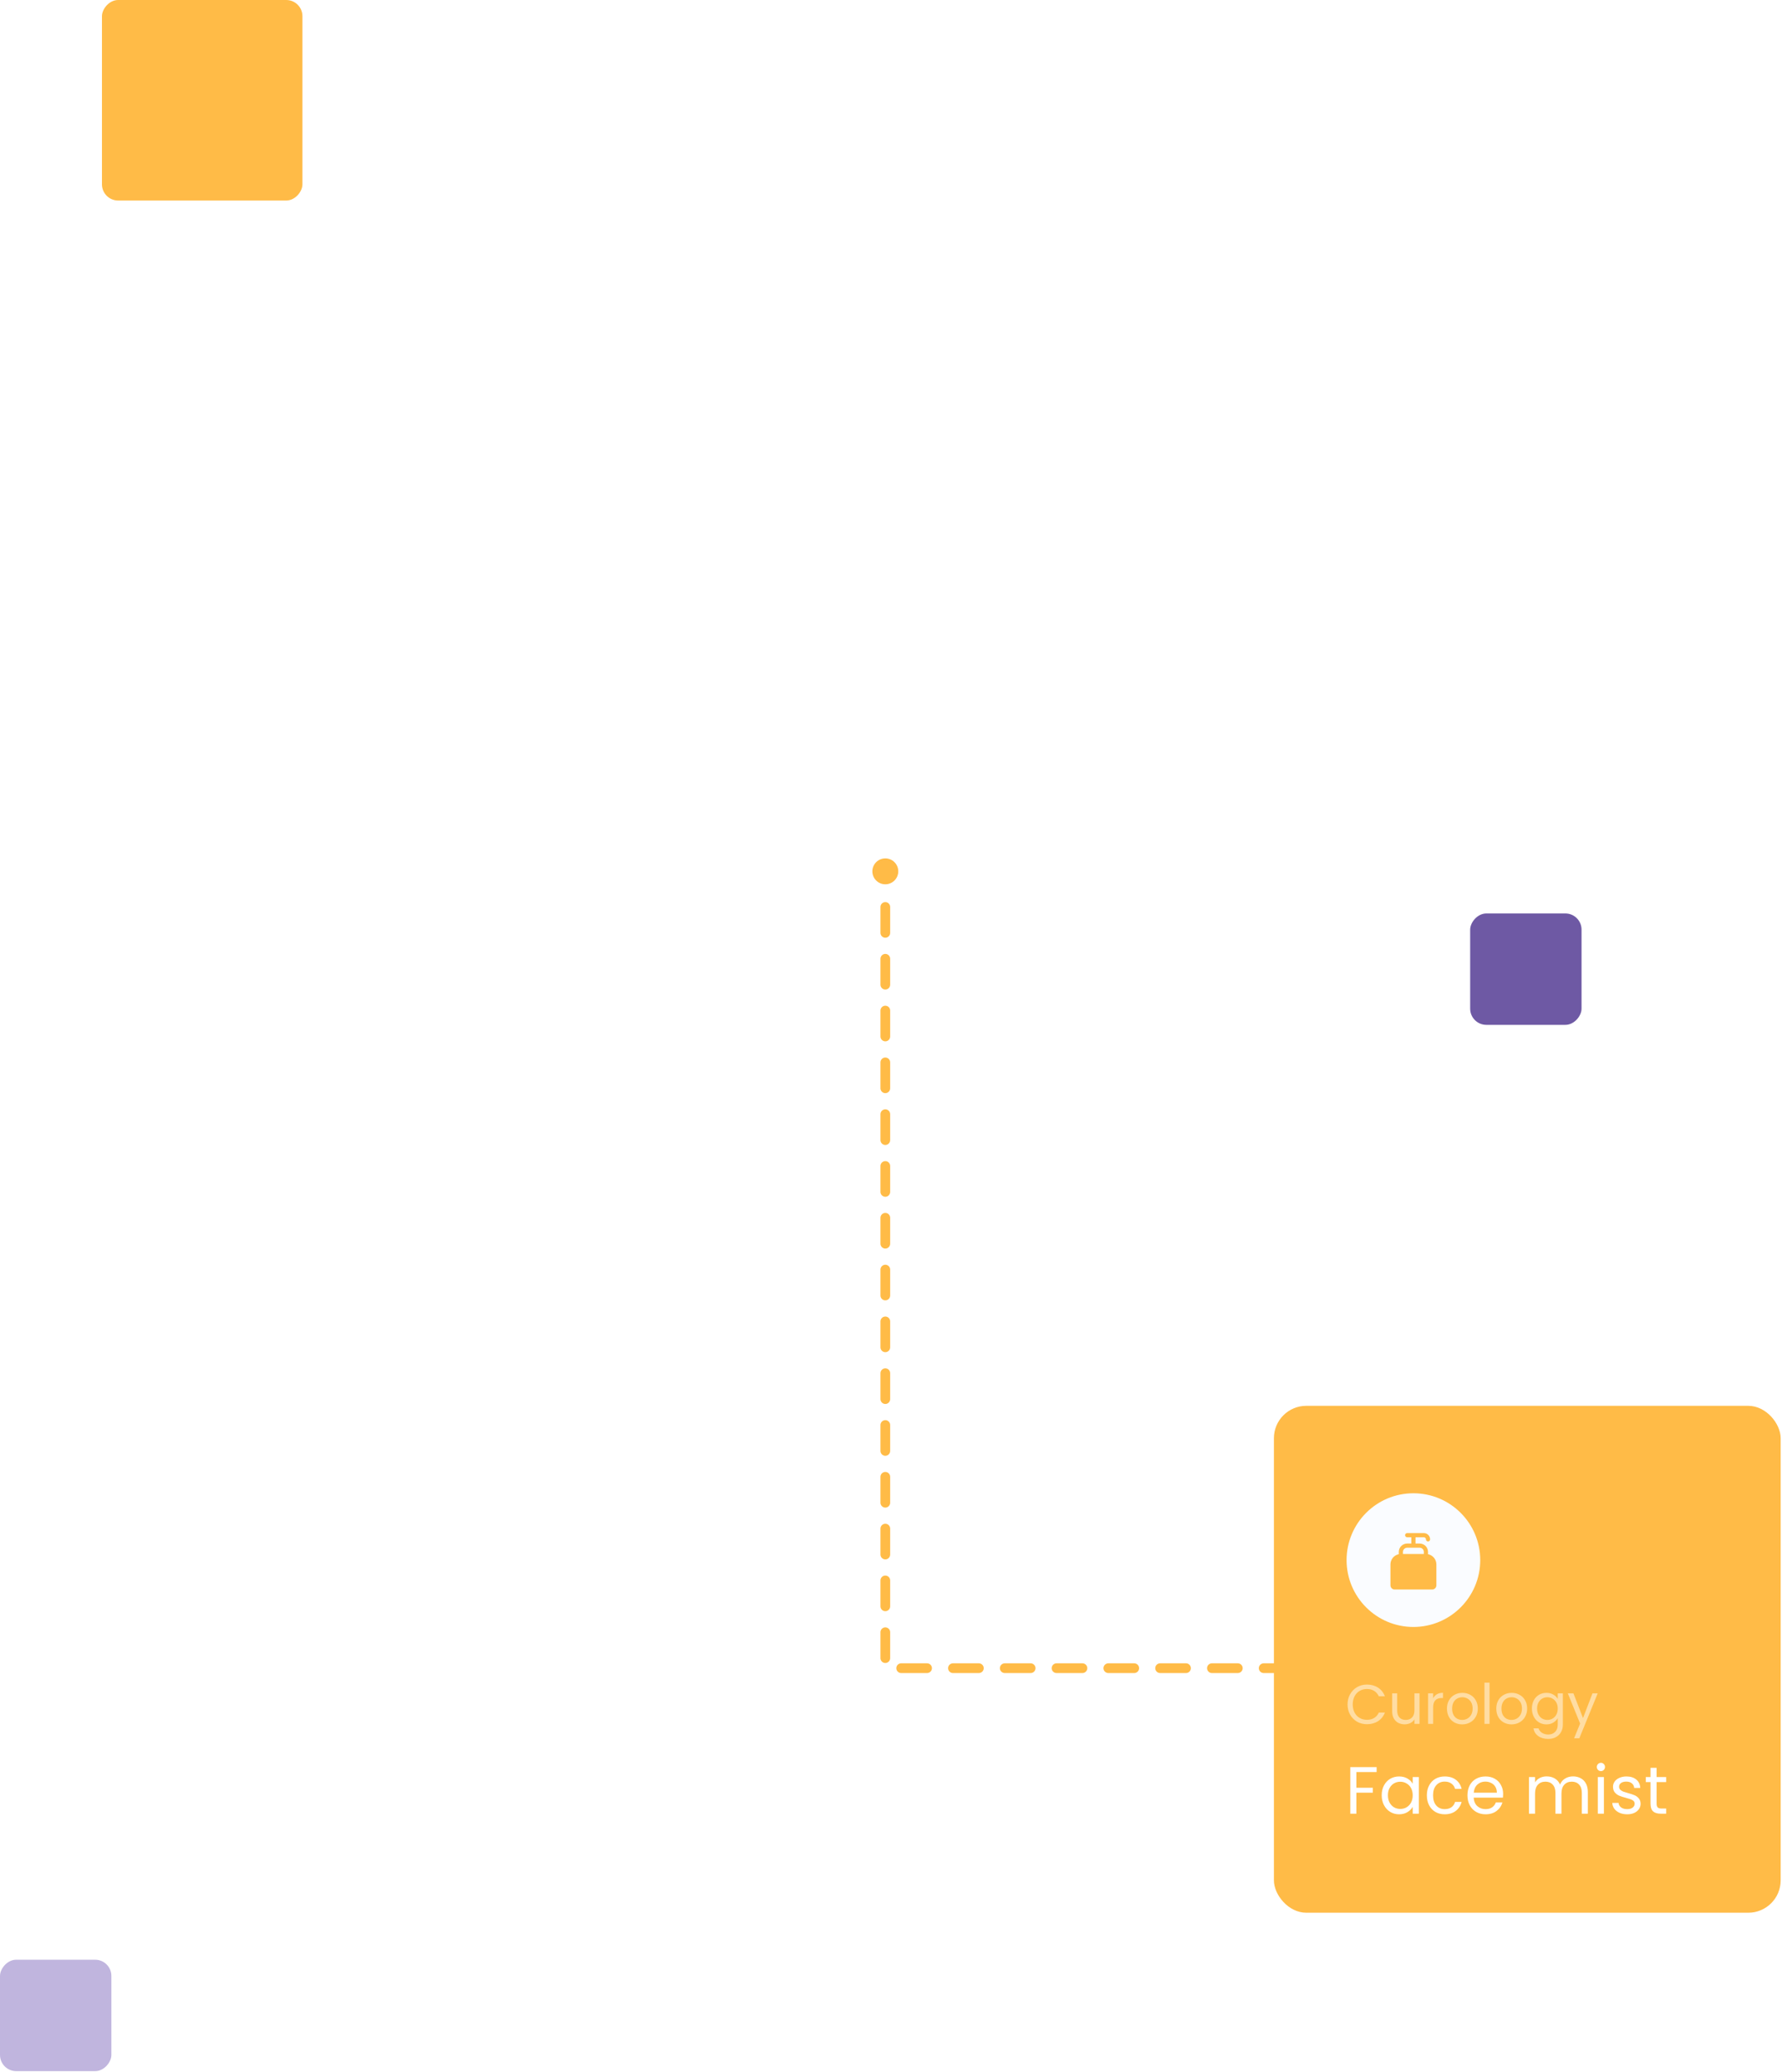 <svg width="320" height="372" viewBox="0 0 320 372" fill="none" xmlns="http://www.w3.org/2000/svg">
<rect x="29.304" y="15.121" width="262" height="336" rx="5.815"/>
<rect width="20" height="20" rx="2.908" transform="matrix(-1 0 0 1 284.004 163.984)" fill="#6E59A4"/>
<path d="M158.98 162.82L158.98 299.474L228.761 299.474" stroke="#FFBB47" stroke-width="1.745" stroke-linecap="round" stroke-dasharray="4.65 4.65"/>
<rect x="228.761" y="252.375" width="91" height="91" rx="5.815" fill="#FFBB47"/>
<path opacity="0.5" d="M241.984 305.983C241.984 305.303 242.137 304.693 242.444 304.153C242.75 303.606 243.167 303.179 243.694 302.873C244.227 302.566 244.817 302.413 245.464 302.413C246.224 302.413 246.887 302.596 247.454 302.963C248.02 303.329 248.434 303.849 248.694 304.523H247.604C247.41 304.103 247.13 303.779 246.764 303.553C246.404 303.326 245.97 303.213 245.464 303.213C244.977 303.213 244.54 303.326 244.154 303.553C243.767 303.779 243.464 304.103 243.244 304.523C243.024 304.936 242.914 305.423 242.914 305.983C242.914 306.536 243.024 307.023 243.244 307.443C243.464 307.856 243.767 308.176 244.154 308.403C244.54 308.629 244.977 308.743 245.464 308.743C245.97 308.743 246.404 308.633 246.764 308.413C247.13 308.186 247.41 307.863 247.604 307.443H248.694C248.434 308.109 248.02 308.626 247.454 308.993C246.887 309.353 246.224 309.533 245.464 309.533C244.817 309.533 244.227 309.383 243.694 309.083C243.167 308.776 242.75 308.353 242.444 307.813C242.137 307.273 241.984 306.663 241.984 305.983ZM254.908 303.993V309.473H253.998V308.663C253.825 308.943 253.582 309.163 253.268 309.323C252.962 309.476 252.622 309.553 252.248 309.553C251.822 309.553 251.438 309.466 251.098 309.293C250.758 309.113 250.488 308.846 250.288 308.493C250.095 308.139 249.998 307.709 249.998 307.203V303.993H250.898V307.083C250.898 307.623 251.035 308.039 251.308 308.333C251.582 308.619 251.955 308.763 252.428 308.763C252.915 308.763 253.298 308.613 253.578 308.313C253.858 308.013 253.998 307.576 253.998 307.003V303.993H254.908ZM257.355 304.883C257.515 304.569 257.741 304.326 258.035 304.153C258.335 303.979 258.698 303.893 259.125 303.893V304.833H258.885C257.865 304.833 257.355 305.386 257.355 306.493V309.473H256.445V303.993H257.355V304.883ZM262.565 309.563C262.052 309.563 261.585 309.446 261.165 309.213C260.752 308.979 260.425 308.649 260.185 308.223C259.952 307.789 259.835 307.289 259.835 306.723C259.835 306.163 259.955 305.669 260.195 305.243C260.442 304.809 260.775 304.479 261.195 304.253C261.615 304.019 262.085 303.903 262.605 303.903C263.125 303.903 263.595 304.019 264.015 304.253C264.435 304.479 264.765 304.806 265.005 305.233C265.252 305.659 265.375 306.156 265.375 306.723C265.375 307.289 265.249 307.789 264.995 308.223C264.749 308.649 264.412 308.979 263.985 309.213C263.559 309.446 263.085 309.563 262.565 309.563ZM262.565 308.763C262.892 308.763 263.199 308.686 263.485 308.533C263.772 308.379 264.002 308.149 264.175 307.843C264.355 307.536 264.445 307.163 264.445 306.723C264.445 306.283 264.359 305.909 264.185 305.603C264.012 305.296 263.785 305.069 263.505 304.923C263.225 304.769 262.922 304.693 262.595 304.693C262.262 304.693 261.955 304.769 261.675 304.923C261.402 305.069 261.182 305.296 261.015 305.603C260.849 305.909 260.765 306.283 260.765 306.723C260.765 307.169 260.845 307.546 261.005 307.853C261.172 308.159 261.392 308.389 261.665 308.543C261.939 308.689 262.239 308.763 262.565 308.763ZM267.482 302.073V309.473H266.572V302.073H267.482ZM271.423 309.563C270.909 309.563 270.443 309.446 270.023 309.213C269.609 308.979 269.283 308.649 269.043 308.223C268.809 307.789 268.693 307.289 268.693 306.723C268.693 306.163 268.813 305.669 269.053 305.243C269.299 304.809 269.633 304.479 270.053 304.253C270.473 304.019 270.943 303.903 271.463 303.903C271.983 303.903 272.453 304.019 272.873 304.253C273.293 304.479 273.623 304.806 273.863 305.233C274.109 305.659 274.233 306.156 274.233 306.723C274.233 307.289 274.106 307.789 273.853 308.223C273.606 308.649 273.269 308.979 272.843 309.213C272.416 309.446 271.943 309.563 271.423 309.563ZM271.423 308.763C271.749 308.763 272.056 308.686 272.343 308.533C272.629 308.379 272.859 308.149 273.033 307.843C273.213 307.536 273.303 307.163 273.303 306.723C273.303 306.283 273.216 305.909 273.043 305.603C272.869 305.296 272.643 305.069 272.363 304.923C272.083 304.769 271.779 304.693 271.453 304.693C271.119 304.693 270.813 304.769 270.533 304.923C270.259 305.069 270.039 305.296 269.873 305.603C269.706 305.909 269.623 306.283 269.623 306.723C269.623 307.169 269.703 307.546 269.863 307.853C270.029 308.159 270.249 308.389 270.523 308.543C270.796 308.689 271.096 308.763 271.423 308.763ZM277.689 303.903C278.163 303.903 278.576 304.006 278.929 304.213C279.289 304.419 279.556 304.679 279.729 304.993V303.993H280.649V309.593C280.649 310.093 280.543 310.536 280.329 310.923C280.116 311.316 279.809 311.623 279.409 311.843C279.016 312.063 278.556 312.173 278.029 312.173C277.309 312.173 276.709 312.003 276.229 311.663C275.749 311.323 275.466 310.859 275.379 310.273H276.279C276.379 310.606 276.586 310.873 276.899 311.073C277.213 311.279 277.589 311.383 278.029 311.383C278.529 311.383 278.936 311.226 279.249 310.913C279.569 310.599 279.729 310.159 279.729 309.593V308.443C279.549 308.763 279.283 309.029 278.929 309.243C278.576 309.456 278.163 309.563 277.689 309.563C277.203 309.563 276.759 309.443 276.359 309.203C275.966 308.963 275.656 308.626 275.429 308.193C275.203 307.759 275.089 307.266 275.089 306.713C275.089 306.153 275.203 305.663 275.429 305.243C275.656 304.816 275.966 304.486 276.359 304.253C276.759 304.019 277.203 303.903 277.689 303.903ZM279.729 306.723C279.729 306.309 279.646 305.949 279.479 305.643C279.313 305.336 279.086 305.103 278.799 304.943C278.519 304.776 278.209 304.693 277.869 304.693C277.529 304.693 277.219 304.773 276.939 304.933C276.659 305.093 276.436 305.326 276.269 305.633C276.103 305.939 276.019 306.299 276.019 306.713C276.019 307.133 276.103 307.499 276.269 307.813C276.436 308.119 276.659 308.356 276.939 308.523C277.219 308.683 277.529 308.763 277.869 308.763C278.209 308.763 278.519 308.683 278.799 308.523C279.086 308.356 279.313 308.119 279.479 307.813C279.646 307.499 279.729 307.136 279.729 306.723ZM286.907 303.993L283.607 312.053H282.667L283.747 309.413L281.537 303.993H282.547L284.267 308.433L285.967 303.993H286.907Z" fill="white"/>
<path d="M247.206 317.231V318.119H243.57V320.939H246.522V321.827H243.57V325.595H242.478V317.231H247.206ZM248.117 322.283C248.117 321.611 248.253 321.023 248.525 320.519C248.797 320.007 249.169 319.611 249.641 319.331C250.121 319.051 250.653 318.911 251.237 318.911C251.813 318.911 252.313 319.035 252.737 319.283C253.161 319.531 253.477 319.843 253.685 320.219V319.019H254.789V325.595H253.685V324.371C253.469 324.755 253.145 325.075 252.713 325.331C252.289 325.579 251.793 325.703 251.225 325.703C250.641 325.703 250.113 325.559 249.641 325.271C249.169 324.983 248.797 324.579 248.525 324.059C248.253 323.539 248.117 322.947 248.117 322.283ZM253.685 322.295C253.685 321.799 253.585 321.367 253.385 320.999C253.185 320.631 252.913 320.351 252.569 320.159C252.233 319.959 251.861 319.859 251.453 319.859C251.045 319.859 250.673 319.955 250.337 320.147C250.001 320.339 249.733 320.619 249.533 320.987C249.333 321.355 249.233 321.787 249.233 322.283C249.233 322.787 249.333 323.227 249.533 323.603C249.733 323.971 250.001 324.255 250.337 324.455C250.673 324.647 251.045 324.743 251.453 324.743C251.861 324.743 252.233 324.647 252.569 324.455C252.913 324.255 253.185 323.971 253.385 323.603C253.585 323.227 253.685 322.791 253.685 322.295ZM256.226 322.295C256.226 321.615 256.362 321.023 256.634 320.519C256.906 320.007 257.282 319.611 257.762 319.331C258.25 319.051 258.806 318.911 259.43 318.911C260.238 318.911 260.902 319.107 261.422 319.499C261.95 319.891 262.298 320.435 262.466 321.131H261.29C261.178 320.731 260.958 320.415 260.63 320.183C260.31 319.951 259.91 319.835 259.43 319.835C258.806 319.835 258.302 320.051 257.918 320.483C257.534 320.907 257.342 321.511 257.342 322.295C257.342 323.087 257.534 323.699 257.918 324.131C258.302 324.563 258.806 324.779 259.43 324.779C259.91 324.779 260.31 324.667 260.63 324.443C260.95 324.219 261.17 323.899 261.29 323.483H262.466C262.29 324.155 261.938 324.695 261.41 325.103C260.882 325.503 260.222 325.703 259.43 325.703C258.806 325.703 258.25 325.563 257.762 325.283C257.282 325.003 256.906 324.607 256.634 324.095C256.362 323.583 256.226 322.983 256.226 322.295ZM269.923 322.055C269.923 322.263 269.911 322.483 269.887 322.715H264.631C264.671 323.363 264.891 323.871 265.291 324.239C265.699 324.599 266.191 324.779 266.767 324.779C267.239 324.779 267.631 324.671 267.943 324.455C268.263 324.231 268.487 323.935 268.615 323.567H269.791C269.615 324.199 269.263 324.715 268.735 325.115C268.207 325.507 267.551 325.703 266.767 325.703C266.143 325.703 265.583 325.563 265.087 325.283C264.599 325.003 264.215 324.607 263.935 324.095C263.655 323.575 263.515 322.975 263.515 322.295C263.515 321.615 263.651 321.019 263.923 320.507C264.195 319.995 264.575 319.603 265.063 319.331C265.559 319.051 266.127 318.911 266.767 318.911C267.391 318.911 267.943 319.047 268.423 319.319C268.903 319.591 269.271 319.967 269.527 320.447C269.791 320.919 269.923 321.455 269.923 322.055ZM268.795 321.827C268.795 321.411 268.703 321.055 268.519 320.759C268.335 320.455 268.083 320.227 267.763 320.075C267.451 319.915 267.103 319.835 266.719 319.835C266.167 319.835 265.695 320.011 265.303 320.363C264.919 320.715 264.699 321.203 264.643 321.827H268.795ZM282.472 318.899C282.984 318.899 283.44 319.007 283.84 319.223C284.24 319.431 284.556 319.747 284.788 320.171C285.02 320.595 285.136 321.111 285.136 321.719V325.595H284.056V321.875C284.056 321.219 283.892 320.719 283.564 320.375C283.244 320.023 282.808 319.847 282.256 319.847C281.688 319.847 281.236 320.031 280.9 320.399C280.564 320.759 280.396 321.283 280.396 321.971V325.595H279.316V321.875C279.316 321.219 279.152 320.719 278.824 320.375C278.504 320.023 278.068 319.847 277.516 319.847C276.948 319.847 276.496 320.031 276.16 320.399C275.824 320.759 275.656 321.283 275.656 321.971V325.595H274.564V319.019H275.656V319.967C275.872 319.623 276.16 319.359 276.52 319.175C276.888 318.991 277.292 318.899 277.732 318.899C278.284 318.899 278.772 319.023 279.196 319.271C279.62 319.519 279.936 319.883 280.144 320.363C280.328 319.899 280.632 319.539 281.056 319.283C281.48 319.027 281.952 318.899 282.472 318.899ZM287.491 317.951C287.283 317.951 287.107 317.879 286.963 317.735C286.819 317.591 286.747 317.415 286.747 317.207C286.747 316.999 286.819 316.823 286.963 316.679C287.107 316.535 287.283 316.463 287.491 316.463C287.691 316.463 287.859 316.535 287.995 316.679C288.139 316.823 288.211 316.999 288.211 317.207C288.211 317.415 288.139 317.591 287.995 317.735C287.859 317.879 287.691 317.951 287.491 317.951ZM288.019 319.019V325.595H286.927V319.019H288.019ZM292.208 325.703C291.704 325.703 291.252 325.619 290.852 325.451C290.452 325.275 290.136 325.035 289.904 324.731C289.672 324.419 289.544 324.063 289.52 323.663H290.648C290.68 323.991 290.832 324.259 291.104 324.467C291.384 324.675 291.748 324.779 292.196 324.779C292.612 324.779 292.94 324.687 293.18 324.503C293.42 324.319 293.54 324.087 293.54 323.807C293.54 323.519 293.412 323.307 293.156 323.171C292.9 323.027 292.504 322.887 291.968 322.751C291.48 322.623 291.08 322.495 290.768 322.367C290.464 322.231 290.2 322.035 289.976 321.779C289.76 321.515 289.652 321.171 289.652 320.747C289.652 320.411 289.752 320.103 289.952 319.823C290.152 319.543 290.436 319.323 290.804 319.163C291.172 318.995 291.592 318.911 292.064 318.911C292.792 318.911 293.38 319.095 293.828 319.463C294.276 319.831 294.516 320.335 294.548 320.975H293.456C293.432 320.631 293.292 320.355 293.036 320.147C292.788 319.939 292.452 319.835 292.028 319.835C291.636 319.835 291.324 319.919 291.092 320.087C290.86 320.255 290.744 320.475 290.744 320.747C290.744 320.963 290.812 321.143 290.948 321.287C291.092 321.423 291.268 321.535 291.476 321.623C291.692 321.703 291.988 321.795 292.364 321.899C292.836 322.027 293.22 322.155 293.516 322.283C293.812 322.403 294.064 322.587 294.272 322.835C294.488 323.083 294.6 323.407 294.608 323.807C294.608 324.167 294.508 324.491 294.308 324.779C294.108 325.067 293.824 325.295 293.456 325.463C293.096 325.623 292.68 325.703 292.208 325.703ZM297.482 319.919V323.795C297.482 324.115 297.55 324.343 297.686 324.479C297.822 324.607 298.058 324.671 298.394 324.671H299.198V325.595H298.214C297.606 325.595 297.15 325.455 296.846 325.175C296.542 324.895 296.39 324.435 296.39 323.795V319.919H295.538V319.019H296.39V317.363H297.482V319.019H299.198V319.919H297.482Z" fill="white"/>
<circle cx="253.811" cy="280.074" r="12" fill="#FAFCFF"/>
<path d="M256.436 279.01V278.598C256.435 278.2 256.277 277.819 255.996 277.537C255.715 277.256 255.333 277.098 254.936 277.098H254.186V275.973H255.686C255.785 275.973 255.88 276.012 255.951 276.083C256.021 276.153 256.061 276.248 256.061 276.348C256.061 276.447 256.1 276.542 256.171 276.613C256.241 276.683 256.336 276.723 256.436 276.723C256.535 276.723 256.631 276.683 256.701 276.613C256.771 276.542 256.811 276.447 256.811 276.348C256.81 276.049 256.692 275.763 256.481 275.553C256.27 275.342 255.984 275.223 255.686 275.223H252.686C252.586 275.223 252.491 275.262 252.421 275.332C252.35 275.403 252.311 275.498 252.311 275.598C252.311 275.697 252.35 275.792 252.421 275.863C252.491 275.933 252.586 275.973 252.686 275.973H253.436V277.098H252.686C252.288 277.098 251.907 277.256 251.626 277.537C251.344 277.819 251.186 278.2 251.186 278.598V279.01C250.762 279.097 250.382 279.328 250.109 279.662C249.836 279.997 249.686 280.416 249.686 280.848V284.598C249.686 284.796 249.765 284.987 249.906 285.128C250.046 285.268 250.237 285.347 250.436 285.348H257.186C257.385 285.347 257.575 285.268 257.716 285.128C257.856 284.987 257.935 284.796 257.936 284.598V280.848C257.935 280.416 257.786 279.997 257.512 279.662C257.239 279.328 256.859 279.097 256.436 279.01ZM252.686 277.848H254.936C255.135 277.848 255.325 277.927 255.466 278.068C255.606 278.208 255.685 278.399 255.686 278.598V278.973H251.936V278.598C251.936 278.399 252.015 278.208 252.156 278.068C252.296 277.927 252.487 277.848 252.686 277.848Z" fill="#FFBB47"/>
<g filter="url(#filter0_f_0_154)">
<circle cx="158.98" cy="156.426" r="4.071" fill="white"/>
</g>
<circle cx="158.98" cy="156.424" r="2.326" fill="#FFBB47"/>
<rect width="36" height="36" rx="2.908" transform="matrix(-1 0 0 1 54.309 0)" fill="#FFBB47"/>
<rect width="20" height="20" rx="2.908" transform="matrix(-1 0 0 1 20 351.812)" fill="#C0B5DE"/>
<defs>
<filter id="filter0_f_0_154" x="154.328" y="151.774" width="9.304" height="9.304" filterUnits="userSpaceOnUse" color-interpolation-filters="sRGB">
<feFlood flood-opacity="0" result="BackgroundImageFix"/>
<feBlend mode="normal" in="SourceGraphic" in2="BackgroundImageFix" result="shape"/>
<feGaussianBlur stdDeviation="0.291" result="effect1_foregroundBlur_0_154"/>
</filter>
</defs>
</svg>
